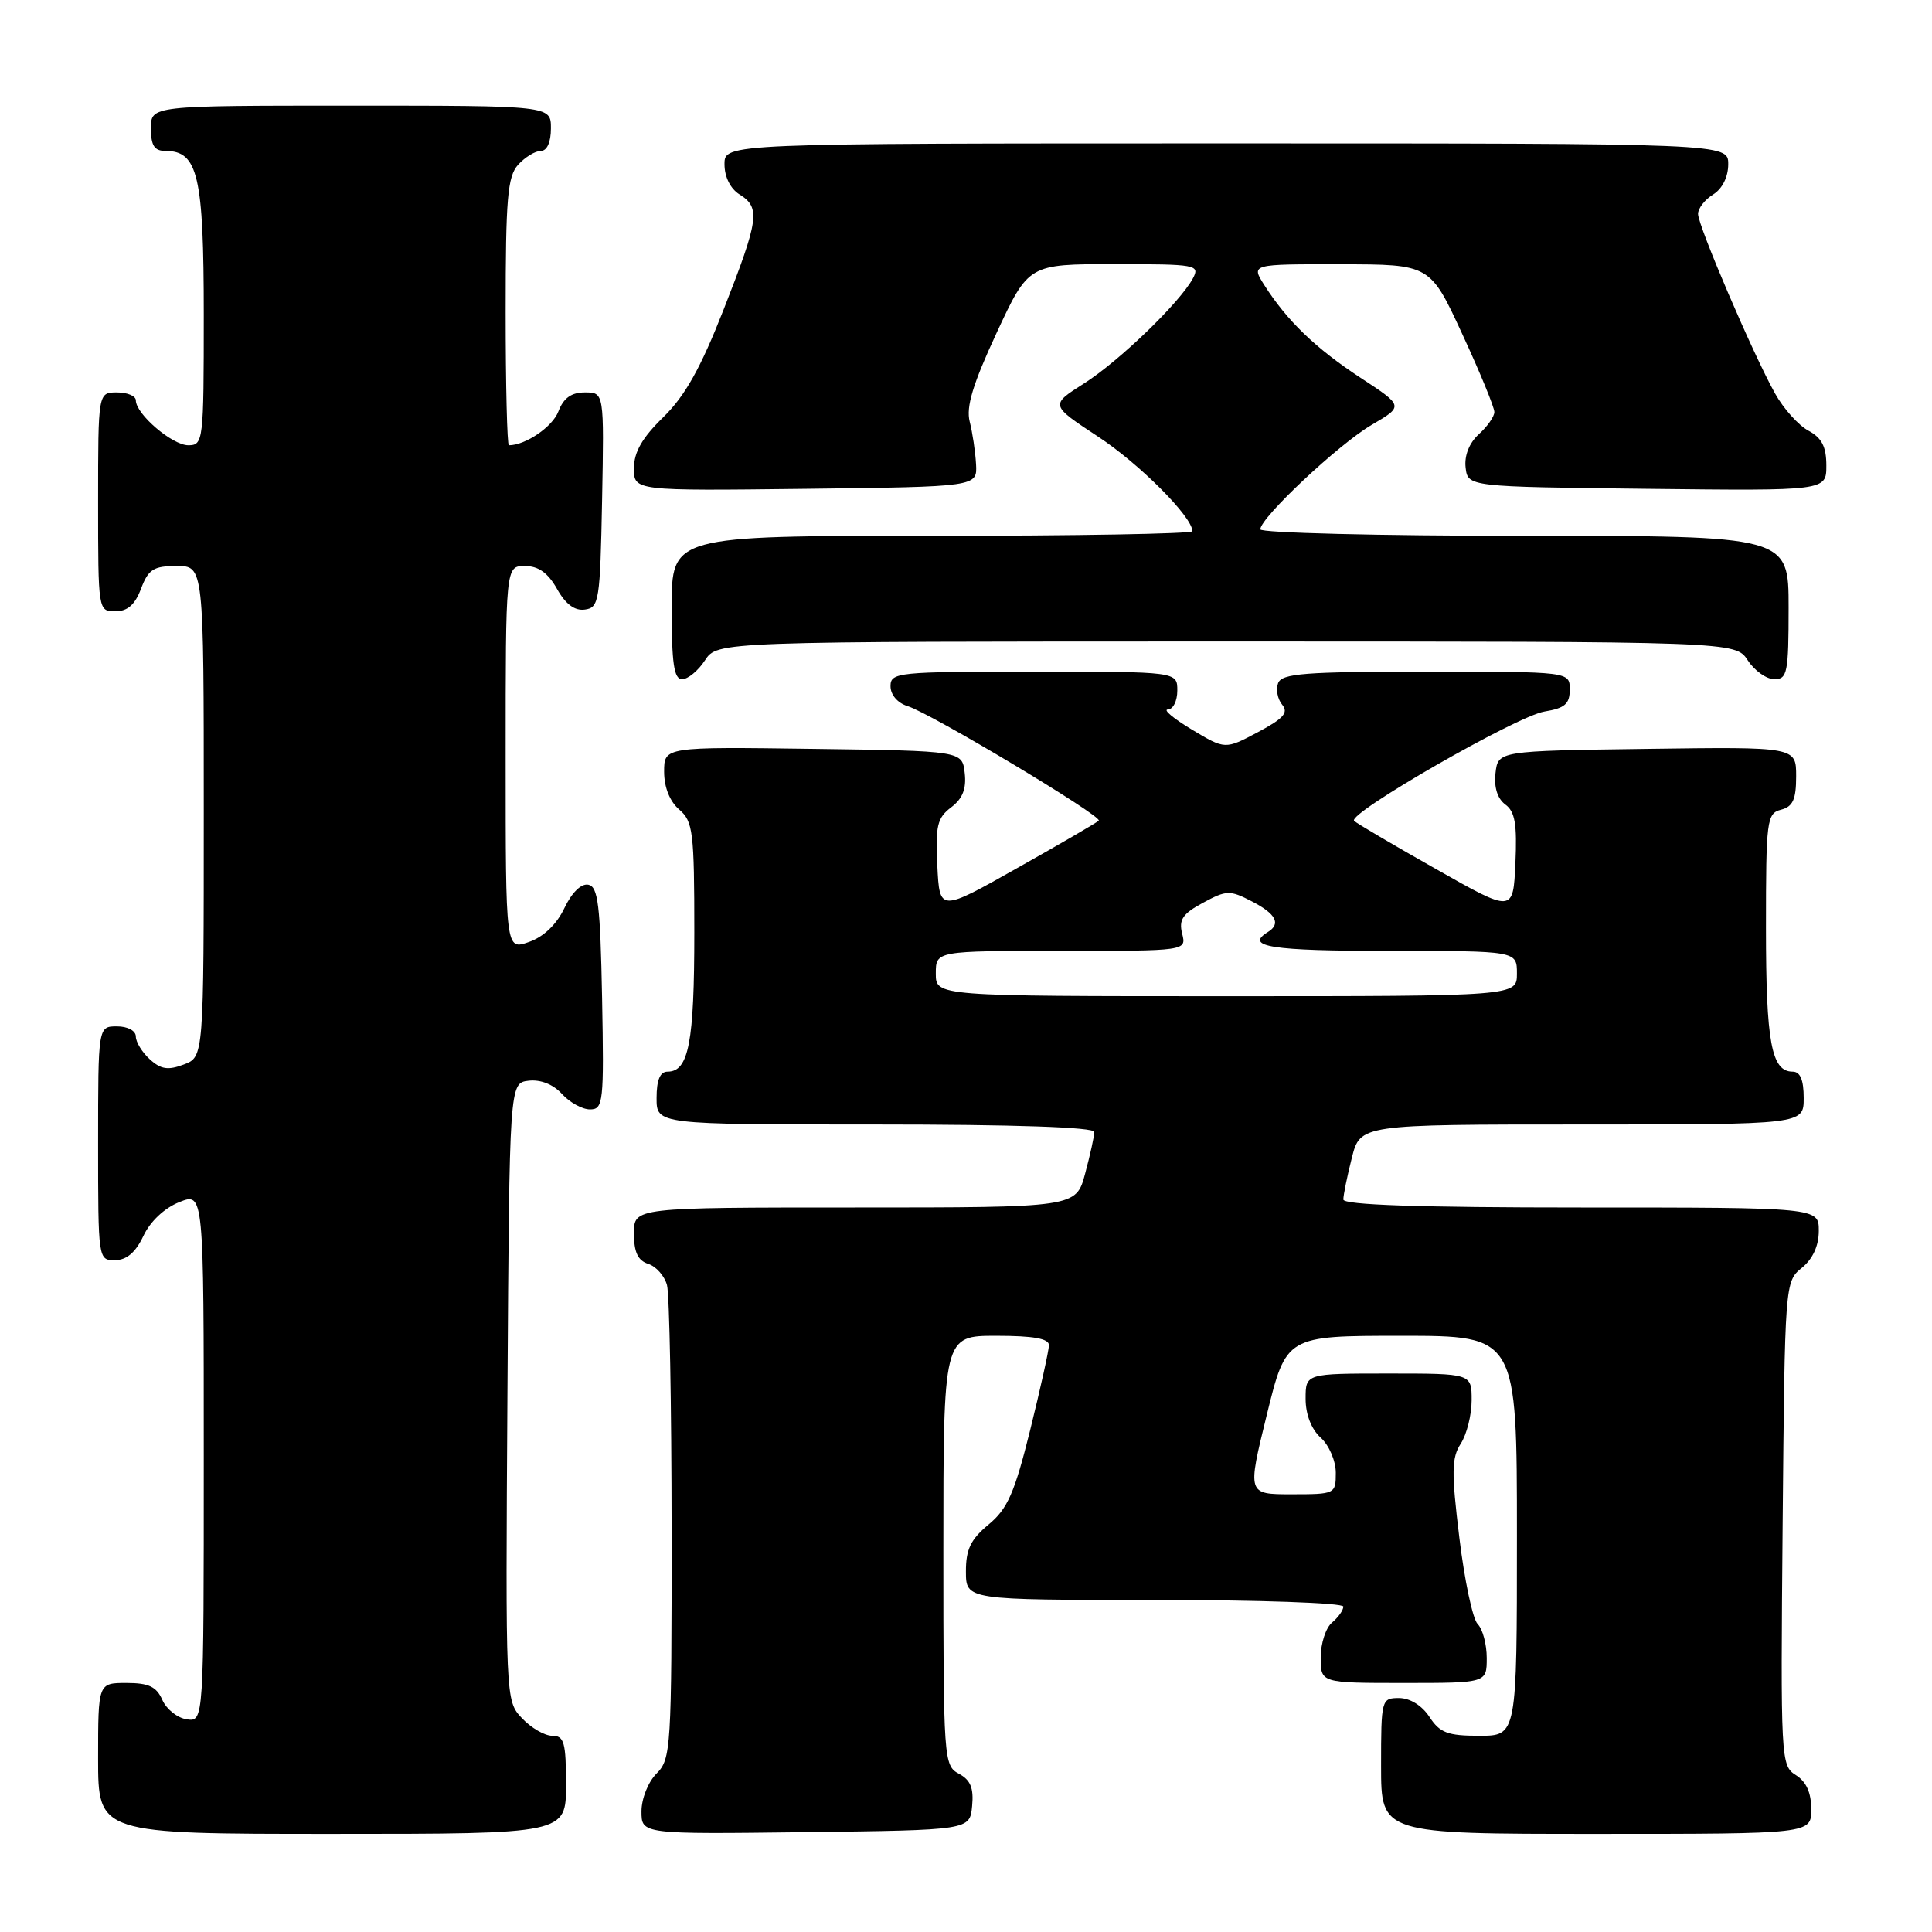 <?xml version="1.0" encoding="UTF-8" standalone="no"?>
<!DOCTYPE svg PUBLIC "-//W3C//DTD SVG 1.1//EN" "http://www.w3.org/Graphics/SVG/1.1/DTD/svg11.dtd" >
<svg xmlns="http://www.w3.org/2000/svg" xmlns:xlink="http://www.w3.org/1999/xlink" version="1.1" viewBox="0 0 256 256">
 <g >
 <path fill="currentColor"
d=" M 75.00 236.50 C 75.00 230.87 74.75 230.00 73.17 230.00 C 72.17 230.00 70.37 228.95 69.16 227.67 C 66.98 225.35 66.98 225.30 67.24 184.42 C 67.50 143.50 67.50 143.50 70.05 143.20 C 71.64 143.02 73.30 143.68 74.46 144.95 C 75.48 146.08 77.15 147.00 78.18 147.00 C 79.94 147.00 80.04 146.10 79.78 132.26 C 79.54 119.90 79.25 117.48 77.95 117.23 C 77.01 117.05 75.76 118.27 74.78 120.34 C 73.75 122.50 72.02 124.15 70.08 124.82 C 67.00 125.90 67.00 125.90 67.00 100.45 C 67.00 75.00 67.00 75.00 69.55 75.00 C 71.34 75.00 72.60 75.90 73.80 78.02 C 74.94 80.06 76.15 80.96 77.50 80.77 C 79.38 80.52 79.52 79.63 79.78 66.25 C 80.05 52.00 80.05 52.00 77.50 52.00 C 75.70 52.00 74.67 52.74 73.99 54.52 C 73.22 56.55 69.64 59.00 67.43 59.00 C 67.20 59.00 67.00 51.05 67.00 41.33 C 67.00 26.29 67.25 23.39 68.65 21.83 C 69.57 20.82 70.92 20.00 71.65 20.00 C 72.48 20.00 73.00 18.85 73.00 17.00 C 73.00 14.00 73.00 14.00 46.50 14.00 C 20.00 14.00 20.00 14.00 20.00 17.00 C 20.00 19.30 20.45 20.00 21.94 20.00 C 26.23 20.00 27.00 23.29 27.00 41.72 C 27.00 58.46 26.94 59.00 24.95 59.00 C 22.83 59.00 18.00 54.87 18.00 53.05 C 18.00 52.47 16.88 52.00 15.50 52.00 C 13.00 52.00 13.00 52.00 13.00 66.50 C 13.00 80.93 13.01 81.00 15.28 81.00 C 16.90 81.00 17.89 80.13 18.69 78.00 C 19.66 75.43 20.35 75.00 23.41 75.00 C 27.00 75.00 27.00 75.00 27.00 107.52 C 27.00 140.05 27.00 140.05 24.36 141.05 C 22.28 141.84 21.32 141.70 19.86 140.37 C 18.84 139.45 18.00 138.08 18.00 137.35 C 18.00 136.58 16.93 136.00 15.50 136.00 C 13.00 136.00 13.00 136.00 13.00 151.50 C 13.00 166.91 13.01 167.00 15.25 166.98 C 16.79 166.96 17.97 165.95 19.00 163.77 C 19.90 161.85 21.79 160.07 23.75 159.29 C 27.00 157.99 27.00 157.99 27.00 193.07 C 27.00 228.14 27.00 228.14 24.75 227.82 C 23.51 227.64 22.06 226.49 21.51 225.25 C 20.74 223.49 19.71 223.00 16.76 223.00 C 13.00 223.00 13.00 223.00 13.00 233.00 C 13.00 243.00 13.00 243.00 44.00 243.00 C 75.00 243.00 75.00 243.00 75.00 236.50 Z  M 128.81 239.32 C 129.04 236.93 128.60 235.86 127.06 235.03 C 125.05 233.96 125.00 233.18 125.00 205.46 C 125.00 177.00 125.00 177.00 132.00 177.00 C 136.94 177.00 139.00 177.37 138.99 178.25 C 138.98 178.94 137.86 184.00 136.50 189.50 C 134.43 197.83 133.51 199.92 131.00 202.00 C 128.62 203.97 127.98 205.29 127.99 208.25 C 128.00 212.00 128.00 212.00 153.00 212.00 C 166.75 212.00 178.00 212.39 178.00 212.88 C 178.00 213.36 177.32 214.32 176.50 215.00 C 175.68 215.68 175.00 217.76 175.00 219.62 C 175.00 223.00 175.00 223.00 186.00 223.00 C 197.00 223.00 197.00 223.00 197.00 219.70 C 197.00 217.88 196.46 215.86 195.80 215.20 C 195.14 214.54 194.05 209.39 193.37 203.75 C 192.31 195.04 192.34 193.17 193.56 191.29 C 194.35 190.07 195.00 187.48 195.00 185.54 C 195.00 182.00 195.00 182.00 184.00 182.00 C 173.00 182.00 173.00 182.00 173.00 185.35 C 173.00 187.42 173.76 189.38 175.00 190.50 C 176.11 191.50 177.00 193.58 177.00 195.15 C 177.00 197.96 176.91 198.00 171.13 198.00 C 165.27 198.00 165.27 198.00 167.85 187.50 C 170.43 177.00 170.43 177.00 185.71 177.00 C 201.00 177.00 201.00 177.00 201.00 203.50 C 201.00 230.00 201.00 230.00 196.02 230.00 C 191.82 230.00 190.79 229.61 189.41 227.50 C 188.42 225.99 186.83 225.00 185.38 225.00 C 183.05 225.00 183.00 225.18 183.00 234.00 C 183.00 243.00 183.00 243.00 211.50 243.00 C 240.00 243.00 240.00 243.00 240.00 239.74 C 240.00 237.54 239.34 236.07 237.96 235.21 C 235.97 233.96 235.93 233.22 236.21 201.88 C 236.50 170.01 236.51 169.81 238.75 168.00 C 240.20 166.82 241.00 165.09 241.00 163.09 C 241.00 160.00 241.00 160.00 209.50 160.00 C 188.03 160.00 178.00 159.66 178.00 158.94 C 178.00 158.36 178.50 155.89 179.12 153.44 C 180.24 149.00 180.24 149.00 209.62 149.00 C 239.00 149.00 239.00 149.00 239.00 145.50 C 239.00 143.09 238.54 142.00 237.54 142.00 C 234.72 142.00 234.00 138.11 234.00 122.97 C 234.00 108.65 234.11 107.78 236.00 107.29 C 237.57 106.88 238.00 105.93 238.00 102.86 C 238.00 98.96 238.00 98.96 218.25 99.23 C 198.50 99.50 198.50 99.50 198.16 102.45 C 197.95 104.33 198.42 105.83 199.46 106.60 C 200.75 107.54 201.03 109.20 200.80 114.37 C 200.50 120.95 200.50 120.95 190.27 115.15 C 184.64 111.97 179.76 109.10 179.43 108.77 C 178.47 107.81 201.00 94.87 204.66 94.28 C 207.35 93.84 208.00 93.28 208.00 91.37 C 208.00 89.00 208.00 89.00 188.97 89.00 C 172.90 89.00 169.85 89.24 169.36 90.51 C 169.04 91.34 169.28 92.63 169.89 93.37 C 170.77 94.43 170.09 95.20 166.67 97.02 C 162.34 99.32 162.34 99.32 157.92 96.67 C 155.49 95.21 154.06 94.01 154.75 94.01 C 155.44 94.00 156.00 92.88 156.00 91.50 C 156.00 89.00 156.00 89.00 137.00 89.00 C 118.89 89.00 118.00 89.09 118.00 90.93 C 118.00 92.06 118.93 93.15 120.25 93.56 C 123.36 94.52 146.15 108.18 145.59 108.74 C 145.34 109.00 140.49 111.82 134.81 115.01 C 124.50 120.83 124.50 120.83 124.20 114.71 C 123.94 109.43 124.19 108.37 126.03 106.98 C 127.55 105.83 128.07 104.52 127.83 102.43 C 127.50 99.50 127.50 99.50 107.75 99.23 C 88.00 98.96 88.00 98.96 88.00 102.26 C 88.00 104.32 88.75 106.20 90.00 107.27 C 91.83 108.84 92.00 110.22 92.00 123.56 C 92.00 138.12 91.26 142.00 88.46 142.00 C 87.46 142.00 87.00 143.09 87.00 145.50 C 87.00 149.00 87.00 149.00 116.00 149.00 C 134.39 149.00 145.00 149.36 145.00 149.99 C 145.00 150.53 144.46 153.00 143.79 155.49 C 142.59 160.00 142.59 160.00 113.29 160.00 C 84.00 160.00 84.00 160.00 84.00 163.43 C 84.00 165.92 84.52 167.03 85.89 167.47 C 86.93 167.80 88.05 169.06 88.38 170.28 C 88.71 171.50 88.98 186.11 88.99 202.75 C 89.00 231.68 88.91 233.09 87.00 235.00 C 85.88 236.12 85.00 238.33 85.00 240.02 C 85.00 243.04 85.00 243.04 106.75 242.77 C 128.50 242.50 128.50 242.50 128.81 239.32 Z  M 93.41 87.50 C 95.05 85.00 95.05 85.00 162.50 85.00 C 229.95 85.00 229.95 85.00 231.59 87.50 C 232.49 88.88 234.08 90.00 235.12 90.00 C 236.83 90.00 237.00 89.14 237.00 80.50 C 237.00 71.00 237.00 71.00 202.00 71.00 C 182.75 71.00 167.00 70.61 167.00 70.14 C 167.00 68.60 177.38 58.86 181.75 56.30 C 186.01 53.81 186.01 53.81 180.25 50.04 C 174.31 46.14 170.53 42.50 167.51 37.75 C 165.77 35.00 165.77 35.00 177.63 35.02 C 189.50 35.03 189.50 35.03 193.76 44.27 C 196.11 49.34 198.02 53.99 198.01 54.60 C 198.01 55.20 197.08 56.52 195.95 57.54 C 194.68 58.70 194.02 60.36 194.20 61.95 C 194.50 64.50 194.50 64.50 218.25 64.77 C 242.00 65.04 242.00 65.04 242.00 61.69 C 242.00 59.19 241.40 58.02 239.63 57.07 C 238.32 56.37 236.33 54.16 235.21 52.15 C 232.32 47.00 225.00 29.92 225.00 28.34 C 225.00 27.61 225.90 26.45 227.00 25.77 C 228.22 25.01 229.00 23.44 229.00 21.76 C 229.00 19.00 229.00 19.00 162.50 19.00 C 96.00 19.00 96.00 19.00 96.00 21.76 C 96.00 23.44 96.78 25.01 98.00 25.77 C 100.79 27.51 100.57 29.07 95.89 41.00 C 92.83 48.80 90.77 52.47 87.88 55.29 C 85.09 58.01 84.00 59.91 84.00 62.05 C 84.00 65.04 84.00 65.04 106.75 64.77 C 129.50 64.50 129.50 64.50 129.33 61.50 C 129.24 59.85 128.86 57.32 128.49 55.87 C 127.99 53.92 128.90 50.91 132.05 44.12 C 136.29 35.00 136.29 35.00 147.68 35.00 C 158.51 35.00 159.02 35.09 158.07 36.88 C 156.35 40.08 148.30 47.86 143.61 50.83 C 139.14 53.67 139.14 53.67 145.49 57.85 C 150.98 61.45 158.00 68.50 158.00 70.39 C 158.00 70.73 142.47 71.00 123.50 71.00 C 89.00 71.00 89.00 71.00 89.00 80.50 C 89.00 87.93 89.30 90.00 90.38 90.00 C 91.15 90.00 92.51 88.88 93.41 87.50 Z  M 124.00 129.00 C 124.00 126.00 124.00 126.00 140.61 126.00 C 157.22 126.00 157.22 126.00 156.64 123.71 C 156.18 121.86 156.71 121.07 159.41 119.62 C 162.52 117.94 162.97 117.93 165.88 119.44 C 169.08 121.09 169.77 122.41 168.00 123.50 C 164.86 125.44 168.46 126.00 184.00 126.00 C 201.00 126.00 201.00 126.00 201.00 129.00 C 201.00 132.00 201.00 132.00 162.50 132.00 C 124.00 132.00 124.00 132.00 124.00 129.00 Z "/>
</g>
</svg>